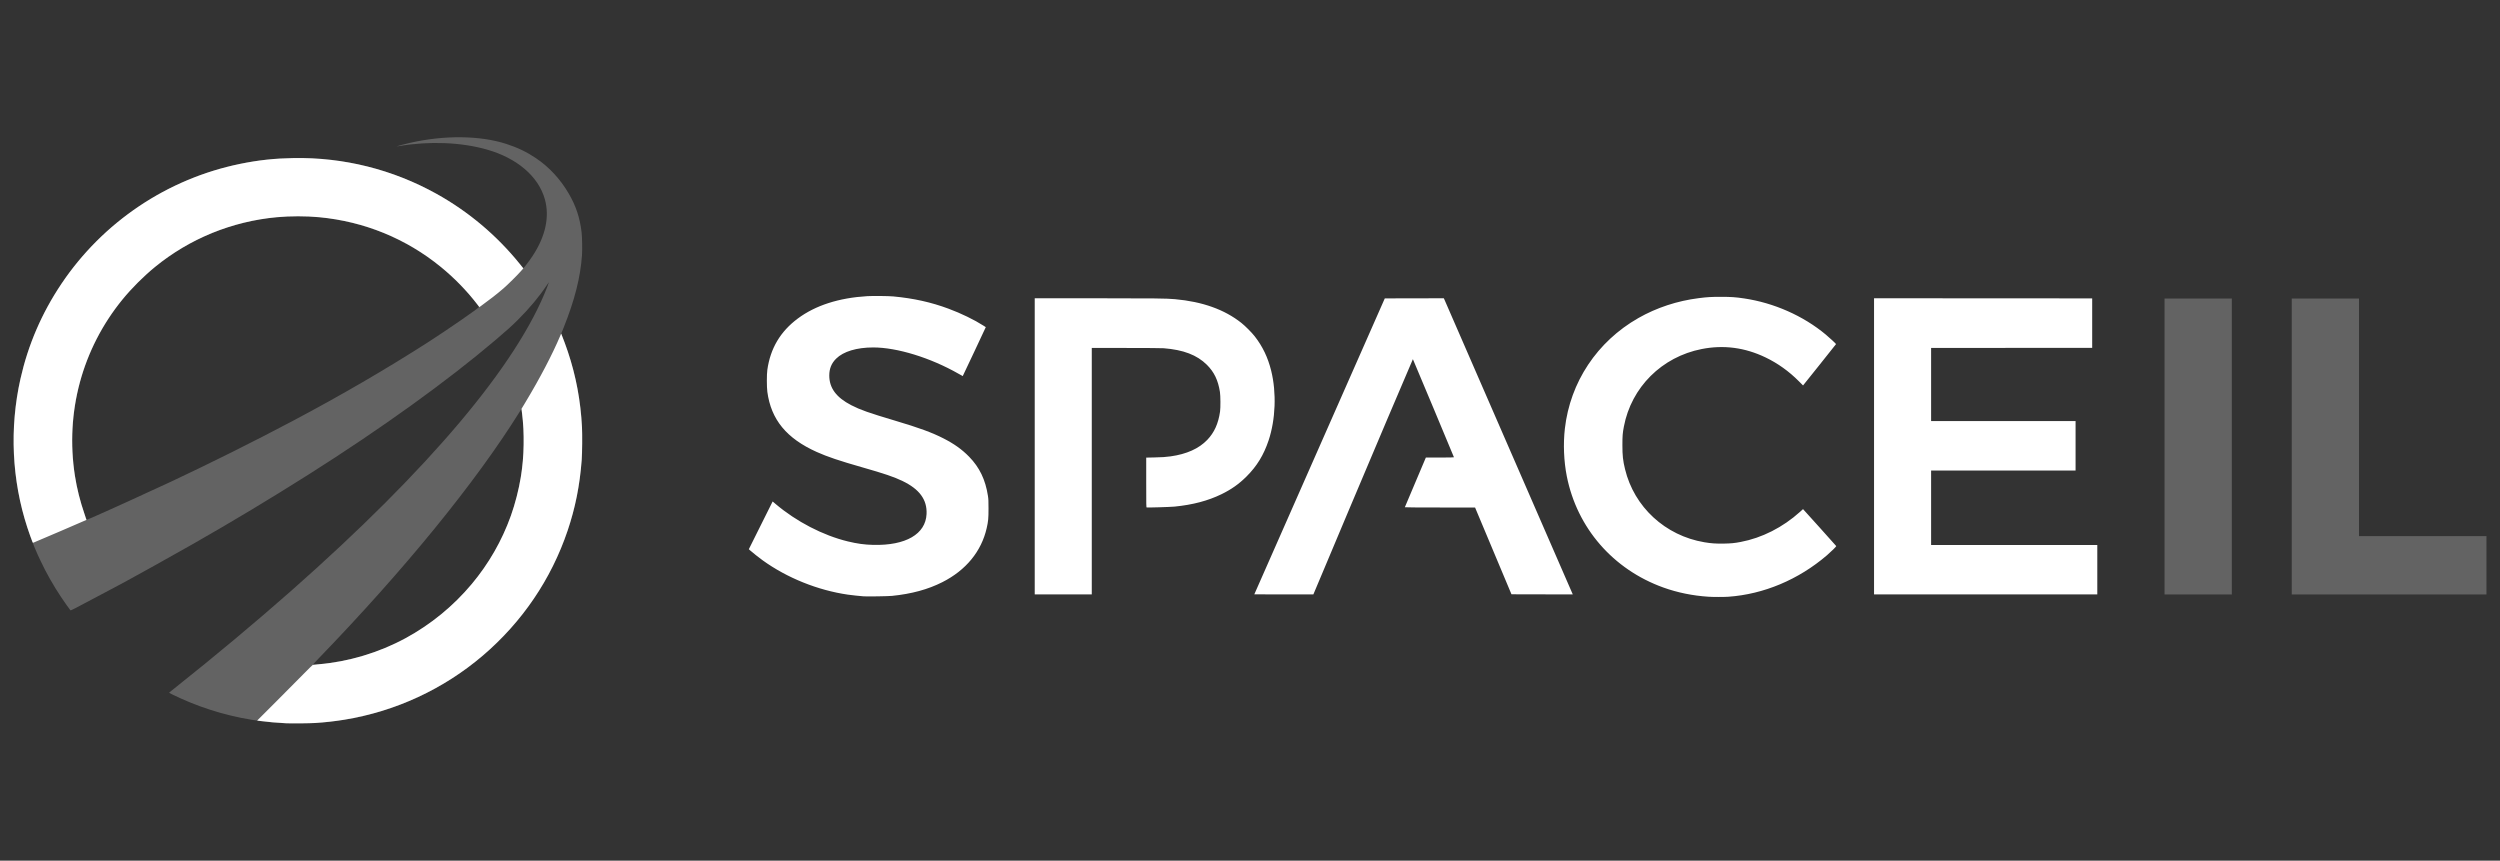 <svg width="183" height="63" viewBox="0 0 183 63" fill="none" xmlns="http://www.w3.org/2000/svg">
<rect x="0" y="0" width="183" height="63" fill="#333333" stroke="none"/>
<g clip-path="url(#clip0_1189_5790)">
<path d="M20.98 52.95C20.047 52.896 19.795 52.874 19.189 52.799C17.133 52.541 15.128 51.979 13.24 51.129C12.715 50.893 12.36 50.714 12.381 50.696C12.39 50.688 12.574 50.541 12.79 50.37C15.67 48.086 18.729 45.529 21.315 43.248C31.424 34.329 37.863 26.686 40.059 20.999C40.129 20.817 40.184 20.665 40.18 20.661C40.177 20.657 40.092 20.776 39.993 20.925C39.453 21.735 38.739 22.587 37.906 23.416C37.43 23.889 37.138 24.152 36.277 24.884C32.732 27.898 27.928 31.356 22.599 34.728C19.81 36.493 16.98 38.193 14.112 39.827C12.683 40.64 9.705 42.299 9.093 42.622C8.982 42.681 8.353 43.015 7.694 43.366C5.282 44.649 5.183 44.701 5.155 44.672C5.099 44.614 4.7 44.049 4.456 43.682C3.905 42.854 3.361 41.894 2.981 41.075C2.911 40.925 2.841 40.776 2.77 40.626C2.668 40.412 2.45 39.885 2.31 39.513C0.286 34.117 0.602 28.143 3.182 23.016C4.484 20.43 6.299 18.163 8.566 16.292C8.911 16.007 9.628 15.468 10.003 15.211C12.845 13.262 16.13 12.05 19.562 11.682C20.823 11.547 22.3 11.53 23.557 11.634C27.782 11.984 31.797 13.614 35.062 16.303C35.563 16.716 35.955 17.073 36.509 17.624C37.188 18.299 37.641 18.801 38.163 19.458C38.236 19.55 38.302 19.625 38.31 19.625C38.346 19.625 38.743 19.103 38.984 18.739C39.935 17.3 40.245 15.857 39.88 14.572C39.408 12.91 37.854 11.58 35.645 10.948C33.77 10.412 31.43 10.317 29.232 10.69C29.123 10.708 29.041 10.717 29.049 10.71C29.071 10.691 29.595 10.553 29.984 10.463C32.498 9.885 35.13 9.91 37.053 10.532C37.893 10.803 38.552 11.12 39.236 11.581C40.199 12.229 41.026 13.123 41.636 14.177C42.164 15.087 42.443 15.928 42.572 16.996C42.614 17.342 42.63 18.293 42.601 18.696C42.483 20.318 42.07 21.952 41.274 23.944L41.082 24.424L41.179 24.668C42.604 28.273 42.988 32.171 42.292 35.989C41.147 42.282 37.063 47.751 31.325 50.678C28.788 51.972 26.177 52.697 23.27 52.916C22.904 52.943 21.274 52.968 20.98 52.95ZM23.288 48.628C24.639 48.506 25.87 48.248 27.139 47.821C31.952 46.203 35.829 42.35 37.455 37.57C37.898 36.269 38.158 35.013 38.283 33.588C38.325 33.098 38.332 31.516 38.293 31.064C38.263 30.716 38.195 30.098 38.176 30.009L38.163 29.943L38.022 30.17C34.789 35.346 29.621 41.683 23.273 48.252C22.954 48.581 22.89 48.657 22.927 48.657C22.952 48.657 23.115 48.644 23.288 48.628ZM6.74 37.886C7.72 37.463 10.808 36.058 12.493 35.27C15.288 33.962 18.661 32.279 21.43 30.811C24.975 28.933 28.263 27.02 31.344 25.044C32.714 24.166 35.08 22.53 35.067 22.471C35.058 22.434 34.607 21.863 34.361 21.577C33.133 20.154 31.627 18.913 30.003 17.988C29.638 17.78 28.897 17.406 28.526 17.243C25.651 15.976 22.495 15.556 19.332 16.017C18.636 16.119 17.758 16.313 17.053 16.523C13.971 17.438 11.2 19.264 9.106 21.758C7.252 23.967 6.014 26.627 5.529 29.445C5.116 31.845 5.239 34.338 5.884 36.647C6.042 37.211 6.322 38.046 6.354 38.046C6.363 38.046 6.536 37.974 6.74 37.886ZM158.445 32.684V21.854H163.369V43.513H158.445V32.684ZM167.756 32.684V21.854H172.679V39.246H182.009V43.513H167.756L167.756 32.684Z" fill="#636363"/>
<path d="M20.923 52.941C20.29 52.91 19.608 52.85 19.059 52.777L18.824 52.745L20.199 51.371C20.955 50.615 21.863 49.702 22.215 49.34C22.569 48.979 22.875 48.678 22.896 48.67C22.917 48.663 23.102 48.643 23.308 48.626C25.496 48.446 27.734 47.776 29.687 46.716C31.536 45.711 33.178 44.368 34.526 42.759C35.773 41.272 36.744 39.578 37.396 37.754C37.709 36.876 37.976 35.836 38.126 34.914C38.372 33.394 38.403 31.728 38.211 30.228L38.173 29.927L38.468 29.437C39.518 27.693 40.436 25.94 41.001 24.599L41.076 24.421L41.11 24.501C41.199 24.709 41.448 25.387 41.567 25.744C42.165 27.532 42.5 29.325 42.601 31.269C42.626 31.761 42.614 33.221 42.581 33.653C42.437 35.547 42.114 37.162 41.547 38.844C40.347 42.397 38.224 45.526 35.343 47.987C32.458 50.447 28.948 52.072 25.197 52.684C24.495 52.797 23.788 52.877 23.078 52.922C22.676 52.949 21.325 52.961 20.923 52.941ZM125.063 43.681C123.904 43.606 122.791 43.378 121.754 43.005C118.073 41.679 115.442 38.648 114.691 34.869C114.472 33.767 114.42 32.499 114.548 31.377C114.936 27.969 116.909 25.002 119.931 23.28C121.267 22.519 122.779 22.022 124.354 21.824C124.992 21.744 125.244 21.729 125.973 21.729C126.722 21.729 127.029 21.75 127.664 21.844C129.849 22.167 131.999 23.117 133.645 24.49C133.931 24.728 134.405 25.168 134.398 25.188C134.395 25.197 133.851 25.882 133.188 26.71L131.983 28.215L131.684 27.915C130.951 27.178 130.138 26.596 129.241 26.165C127.725 25.437 126.176 25.233 124.565 25.549C121.646 26.122 119.415 28.345 118.868 31.224C118.776 31.708 118.76 31.909 118.76 32.577C118.76 33.357 118.798 33.705 118.952 34.342C119.621 37.113 121.897 39.211 124.76 39.693C125.265 39.778 125.619 39.802 126.193 39.791C126.728 39.78 126.946 39.759 127.41 39.672C128.971 39.379 130.502 38.603 131.76 37.468L131.981 37.267L133.193 38.609C133.859 39.347 134.409 39.962 134.414 39.975C134.424 40.003 134.034 40.386 133.732 40.646C131.655 42.428 129.102 43.501 126.509 43.682C126.194 43.704 125.406 43.704 125.063 43.681ZM63.222 43.652C62.99 43.637 62.333 43.567 62.073 43.529C59.861 43.208 57.616 42.305 55.828 41.016C55.56 40.822 55.088 40.45 54.919 40.297L54.814 40.203L55.644 38.538C56.1 37.622 56.493 36.836 56.516 36.79L56.558 36.708L56.769 36.887C58.294 38.181 60.242 39.191 62.063 39.632C62.751 39.798 63.281 39.871 63.922 39.886C66.303 39.942 67.756 39.1 67.824 37.625C67.872 36.579 67.308 35.807 66.058 35.207C65.424 34.903 64.761 34.678 63.107 34.205C61.429 33.726 60.57 33.436 59.787 33.085C57.571 32.09 56.443 30.716 56.169 28.681C56.122 28.327 56.121 27.405 56.169 27.072C56.392 25.498 57.122 24.268 58.395 23.319C59.688 22.356 61.403 21.803 63.49 21.678C63.897 21.654 65.044 21.666 65.387 21.698C66.879 21.838 68.151 22.12 69.432 22.596C70.352 22.937 71.319 23.407 71.992 23.839L72.16 23.947L72.135 24C72.12 24.029 71.743 24.834 71.296 25.79C70.849 26.746 70.479 27.529 70.473 27.529C70.467 27.529 70.324 27.45 70.157 27.354C68.108 26.186 65.666 25.433 63.922 25.433C62.711 25.433 61.737 25.727 61.206 26.253C60.865 26.59 60.704 26.984 60.703 27.483C60.702 28.403 61.215 29.095 62.316 29.662C62.981 30.003 63.583 30.216 65.531 30.796C67.283 31.317 68.203 31.654 69.046 32.082C69.843 32.487 70.417 32.897 70.943 33.436C71.704 34.217 72.136 35.117 72.317 36.297C72.354 36.536 72.359 36.647 72.359 37.235C72.359 37.953 72.34 38.155 72.227 38.654C71.838 40.363 70.709 41.741 68.979 42.615C67.929 43.146 66.738 43.471 65.301 43.618C65.018 43.647 63.529 43.671 63.222 43.652ZM75.742 32.672V21.833L80.172 21.833C84.592 21.834 85.377 21.843 86.01 21.9C88.019 22.081 89.635 22.658 90.867 23.636C91.148 23.858 91.631 24.343 91.842 24.614C92.425 25.361 92.811 26.167 93.051 27.138C93.448 28.744 93.374 30.706 92.86 32.244C92.504 33.305 92.006 34.12 91.25 34.874C90.697 35.427 90.14 35.821 89.411 36.177C88.425 36.657 87.308 36.952 85.982 37.083C85.665 37.114 83.989 37.164 83.936 37.144C83.905 37.132 83.903 37.015 83.903 35.314V33.497L84.483 33.485C85.076 33.473 85.325 33.456 85.694 33.405C86.863 33.241 87.758 32.838 88.371 32.199C88.887 31.661 89.182 31.008 89.309 30.12C89.348 29.839 89.343 28.969 89.299 28.691C89.165 27.832 88.875 27.23 88.34 26.7C87.617 25.984 86.622 25.604 85.179 25.491C85.029 25.479 83.945 25.471 82.425 25.471H79.918V43.512H75.742V32.672ZM91.815 43.505C91.815 43.502 93.964 38.626 96.591 32.671L101.367 21.842L103.527 21.838L105.687 21.833L105.742 21.952C105.779 22.034 113.932 40.76 115.093 43.431L115.129 43.512L112.884 43.507L110.64 43.502L109.307 40.325L107.975 37.149H105.401C103.74 37.149 102.83 37.142 102.834 37.13C102.837 37.12 103.185 36.297 103.607 35.302L104.373 33.492L105.404 33.492C106.078 33.492 106.433 33.485 106.429 33.472C106.397 33.378 103.432 26.291 103.424 26.291C103.412 26.29 99.926 34.504 98.715 37.387C98.146 38.741 97.577 40.096 97.007 41.449L96.138 43.512H93.977C92.788 43.512 91.815 43.509 91.815 43.505ZM137.18 32.672V21.833L145.164 21.837L153.148 21.842V25.462L147.252 25.466L141.357 25.471V30.824H151.932V34.444H141.357V39.892H153.522V43.511H137.18V32.672ZM2.376 39.67C2.316 39.529 2.12 38.975 2.005 38.625C0.865 35.149 0.688 31.339 1.498 27.734C2.059 25.236 3.057 22.922 4.497 20.776C7.534 16.251 12.251 13.084 17.579 11.995C18.907 11.723 20.085 11.595 21.488 11.571C25.163 11.508 28.745 12.405 31.957 14.191C34.297 15.495 36.363 17.235 38.043 19.315L38.308 19.645L38.131 19.848C37.877 20.139 37.178 20.831 36.846 21.118C36.393 21.51 35.818 21.959 35.191 22.41L35.092 22.482L34.92 22.257C34.183 21.296 33.25 20.337 32.283 19.548C29.733 17.464 26.675 16.213 23.365 15.899C22.394 15.808 21.25 15.808 20.262 15.899C16.986 16.203 13.89 17.464 11.364 19.525C10.525 20.21 9.635 21.099 8.963 21.922C6.013 25.538 4.761 30.18 5.483 34.825C5.626 35.744 5.867 36.704 6.188 37.633C6.268 37.864 6.33 38.055 6.326 38.058C6.311 38.073 2.631 39.653 2.449 39.722C2.41 39.737 2.401 39.731 2.376 39.67Z" fill="white"/>
</g>
<defs>
<clipPath id="clip0_1189_5790">
<rect width="181.588" height="63" fill="white" transform="translate(0.706)"/>
</clipPath>
</defs>
</svg>
